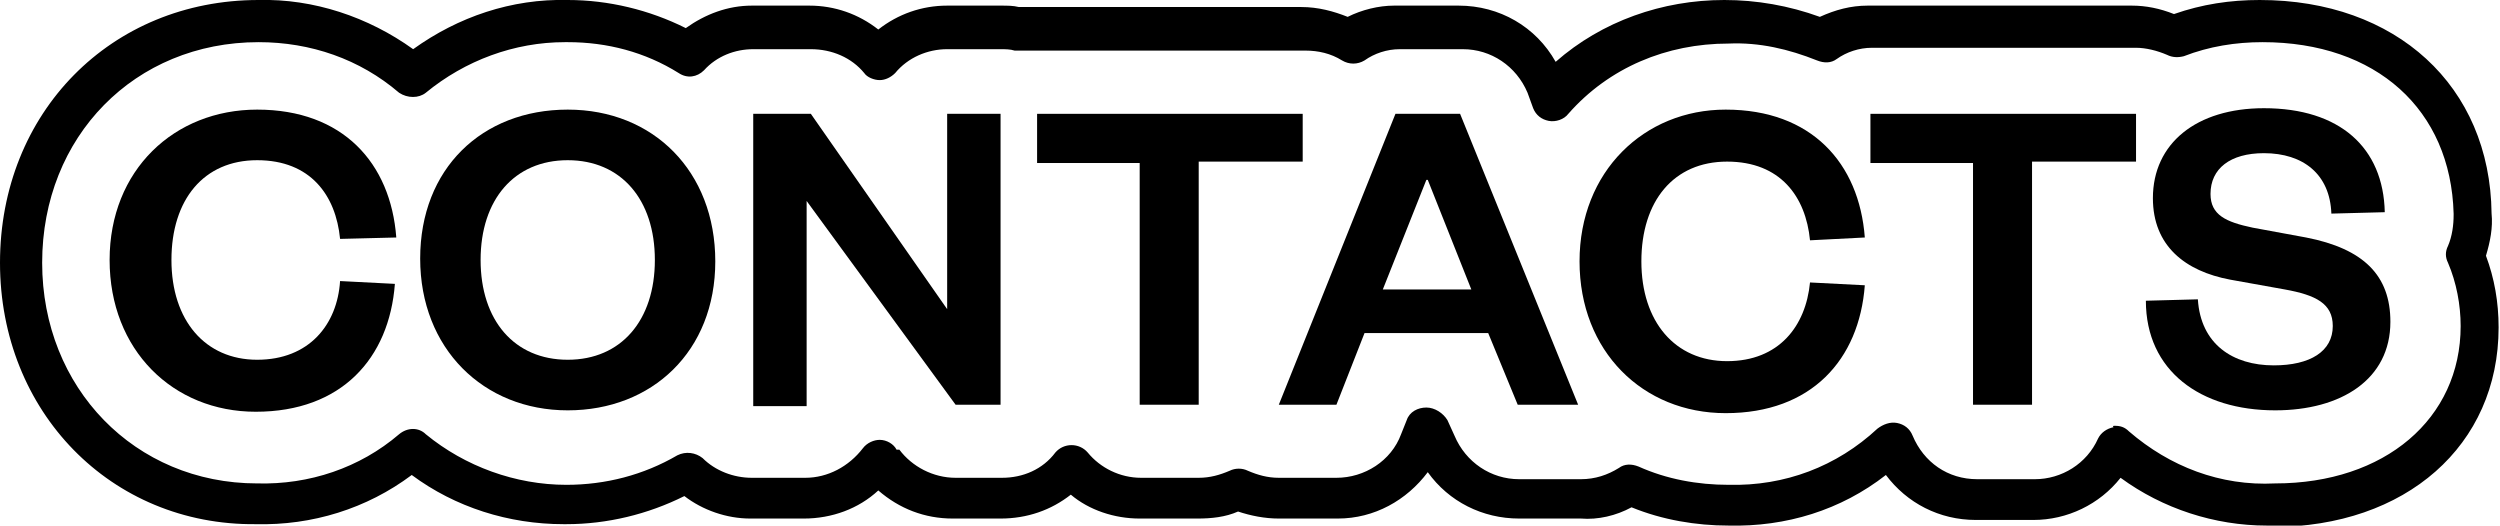 <?xml version="1.0" encoding="utf-8"?>
<!-- Generator: Adobe Illustrator 26.0.3, SVG Export Plug-In . SVG Version: 6.00 Build 0)  -->
<svg version="1.1" id="Layer_1" xmlns="http://www.w3.org/2000/svg" xmlns:xlink="http://www.w3.org/1999/xlink" x="0px" y="0px"
	 viewBox="0 0 177.9 37.4" style="enable-background:new 0 0 177.9 37.4;" xml:space="preserve">
<g>
	<path d="M161.3,37.4c-3.7,0-7.4-1.2-10.4-3.4c-1.5,1.9-3.8,3-6.2,3h-4.1c0,0,0,0,0,0c-2.6,0-4.9-1.2-6.4-3.2
		c-3.2,2.5-7.1,3.7-11.2,3.6c-2.3,0-4.7-0.4-6.9-1.3c-1.1,0.6-2.4,0.9-3.6,0.8h-4.4c-2.6,0-5-1.2-6.5-3.3c-1.5,2-3.8,3.3-6.4,3.3
		c0,0,0,0,0,0H91c-1,0-2-0.2-2.9-0.5c-0.9,0.4-1.9,0.5-2.9,0.5h-4.1c-1.8,0-3.6-0.6-4.9-1.7c-1.4,1.1-3.1,1.7-5,1.7c0,0,0,0-0.1,0
		h-3.3c-2,0-3.8-0.7-5.3-2c-1.4,1.3-3.3,2-5.3,2h-3.8c-1.7,0-3.4-0.6-4.7-1.6c-2.6,1.3-5.5,2-8.4,2c-0.1,0-0.1,0-0.2,0
		c-3.9,0-7.7-1.2-10.8-3.5c-3.2,2.4-7.1,3.6-11.1,3.5C7.9,37.4,0,29.3,0,18.7C0,8,7.9,0,18.4,0c3.9-0.1,7.8,1.2,11,3.5
		c3.2-2.3,7-3.6,11-3.5c2.9,0,5.8,0.7,8.4,2c1.4-1,3-1.6,4.7-1.6h4.1c1.8,0,3.5,0.6,4.9,1.7c1.4-1.1,3.1-1.7,4.9-1.7c0,0,0,0,0,0
		h3.8c0.5,0,0.9,0,1.3,0.1c0.4,0,0.9,0,1.3,0h18.8c0,0,0,0,0,0c1.2,0,2.3,0.3,3.3,0.7c1-0.5,2.2-0.8,3.3-0.8h4.6c0,0,0,0,0,0
		c2.9,0,5.5,1.5,6.9,4c3.3-2.9,7.6-4.4,12-4.4c2.3,0,4.6,0.4,6.8,1.2c1.1-0.5,2.2-0.8,3.4-0.8h18.8c1,0,2,0.2,3,0.6c2-0.7,4-1,6.1-1
		c9.7,0,16.4,6.1,16.5,15.2c0.1,1-0.1,2-0.4,3c0.6,1.6,0.9,3.3,0.9,5.1c0,8.4-6.6,14.2-16.1,14.2C161.7,37.4,161.5,37.4,161.3,37.4z
		 M150.5,30.3c0.4,0,0.7,0.1,1,0.4c2.9,2.5,6.5,3.9,10.4,3.7c7.8,0,13.2-4.6,13.2-11.2c0-1.5-0.3-3.1-0.9-4.5
		c-0.2-0.4-0.2-0.8,0-1.2c0.3-0.7,0.4-1.5,0.4-2.2c0,0,0-0.1,0-0.1C174.4,7.8,169.1,3,161,3c-1.9,0-3.8,0.3-5.6,1
		c-0.4,0.1-0.8,0.1-1.2-0.1c-0.7-0.3-1.5-0.5-2.2-0.5h-18.8c-0.9,0-1.8,0.3-2.5,0.8c-0.4,0.3-0.9,0.3-1.4,0.1
		c-2-0.8-4.1-1.3-6.3-1.2c-4.4,0-8.5,1.7-11.4,5c-0.3,0.4-0.9,0.6-1.4,0.5c-0.5-0.1-0.9-0.4-1.1-0.9l-0.4-1.1
		c-0.8-1.9-2.6-3.1-4.6-3.1c0,0,0,0,0,0h-4.5c-0.9,0-1.8,0.3-2.5,0.8c-0.5,0.3-1.1,0.3-1.6,0c-0.8-0.5-1.7-0.7-2.6-0.7c0,0,0,0,0,0
		H73.8c0,0-0.1,0-0.1,0c-0.3,0-0.7,0-1,0c-0.2,0-0.3,0-0.5,0c-0.3-0.1-0.7-0.1-1-0.1h-3.8c0,0,0,0,0,0c-1.4,0-2.8,0.6-3.7,1.7
		c-0.3,0.3-0.7,0.5-1.1,0.5c0,0,0,0,0,0c-0.4,0-0.9-0.2-1.1-0.5c-0.9-1.1-2.3-1.7-3.8-1.7h-4.1c-1.3,0-2.6,0.5-3.5,1.5
		c-0.5,0.5-1.2,0.6-1.8,0.2C45.9,3.7,43.2,3,40.4,3c-0.1,0-0.1,0-0.2,0c-3.6,0-7.1,1.3-9.9,3.6C29.8,7,29,7,28.4,6.6
		c-2.8-2.4-6.3-3.6-10-3.6C9.6,3,3,9.7,3,18.7c0,8.9,6.6,15.7,15.3,15.7c3.7,0.1,7.3-1.1,10.1-3.5c0.6-0.5,1.4-0.5,1.9,0
		c2.8,2.3,6.4,3.6,10,3.6c0,0,0,0,0,0c2.8,0,5.5-0.7,7.9-2.1c0.6-0.3,1.3-0.2,1.8,0.2c0.9,0.9,2.2,1.4,3.5,1.4h3.8
		c1.6,0,3.1-0.8,4.1-2.1c0.3-0.4,0.8-0.6,1.2-0.6c0.5,0,1,0.3,1.2,0.7L64,32c0.9,1.2,2.4,2,4,2h3.3c0,0,0,0,0,0
		c1.5,0,2.9-0.6,3.8-1.8c0.6-0.7,1.7-0.7,2.3,0c0.9,1.1,2.3,1.8,3.8,1.8h4.1c0.8,0,1.5-0.2,2.2-0.5c0.4-0.2,0.9-0.2,1.3,0
		c0.7,0.3,1.4,0.5,2.2,0.5h4.1c0,0,0,0,0,0c2,0,3.9-1.2,4.6-3.1l0.4-1c0.2-0.6,0.8-0.9,1.4-0.9s1.2,0.4,1.5,0.9l0.5,1.1
		c0.8,1.9,2.6,3.1,4.6,3.1c0,0,0,0,0,0h4.4c1,0,1.9-0.3,2.7-0.8c0.4-0.3,0.9-0.3,1.4-0.1c2,0.9,4.2,1.3,6.4,1.3
		c4,0.1,7.7-1.3,10.6-4c0.4-0.3,0.9-0.5,1.4-0.4c0.5,0.1,0.9,0.4,1.1,0.9c0.8,1.9,2.5,3.1,4.6,3.1c0,0,0,0,0,0h4.1
		c1.9,0,3.7-1.1,4.5-2.9c0.2-0.4,0.6-0.7,1.1-0.8C150.3,30.3,150.4,30.3,150.5,30.3z"/>
</g>
<path d="M18.3,7.8c6.1,0,9.5,3.8,9.9,9.1L24.2,17c-0.3-3.1-2.1-5.6-5.9-5.6s-6.1,2.8-6.1,7.1s2.4,7.1,6.1,7.1s5.7-2.5,5.9-5.6
	l3.9,0.2c-0.4,5.3-3.8,9.1-9.9,9.1c-5.9,0-10.4-4.4-10.4-10.8S12.4,7.8,18.3,7.8z"/>
<path d="M40.4,29.2c-6,0-10.5-4.4-10.5-10.8S34.3,7.8,40.4,7.8s10.5,4.4,10.5,10.8S46.4,29.2,40.4,29.2z M40.4,11.4
	c-3.8,0-6.2,2.8-6.2,7.1s2.4,7.1,6.2,7.1s6.2-2.8,6.2-7.1S44.2,11.4,40.4,11.4z"/>
<path d="M67.4,22V8.1h3.8v20.7H68L57.4,14.3v14.6h-3.8V8.1h4.1L67.4,22z"/>
<path d="M81.1,28.9V11.6h-7.3V8.1h18.9v3.4h-7.4v17.3H81.1z"/>
<path d="M103.9,8.1l8.4,20.7H108l-2.1-5.1h-8.8l-2,5.1H91l8.3-20.7H103.9z M98.4,20.6h6.3l-3.1-7.8h-0.1L98.4,20.6z"/>
<path d="M122.8,7.8c6.1,0,9.5,3.8,9.9,9.1l-3.9,0.2c-0.3-3.1-2.1-5.6-5.9-5.6s-6.1,2.8-6.1,7.1s2.4,7.1,6.1,7.1s5.6-2.5,5.9-5.6
	l3.9,0.2c-0.4,5.3-3.8,9.1-9.9,9.1c-5.9,0-10.4-4.4-10.4-10.8S117,7.8,122.8,7.8z"/>
<path d="M140.4,28.9V11.6h-7.3V8.1H152v3.4h-7.4v17.3H140.4z"/>
<path d="M156.4,21.3c0.2,3.2,2.5,4.7,5.4,4.7c2.6,0,4.2-1,4.2-2.8c0-1.6-1.2-2.2-3.4-2.6l-3.9-0.7c-3.2-0.6-5.5-2.4-5.5-5.8
	c0-3.9,3.1-6.4,7.9-6.4c5.4,0,8.5,2.8,8.6,7.4l-3.8,0.1c-0.1-2.8-2-4.3-4.8-4.3c-2.4,0-3.8,1.1-3.8,2.9c0,1.5,1.1,2,3,2.4l3.8,0.7
	c4.1,0.8,6,2.7,6,6c0,4.1-3.5,6.3-8.2,6.3c-5.3,0-9.2-2.8-9.2-7.8L156.4,21.3z"/>
</svg>
